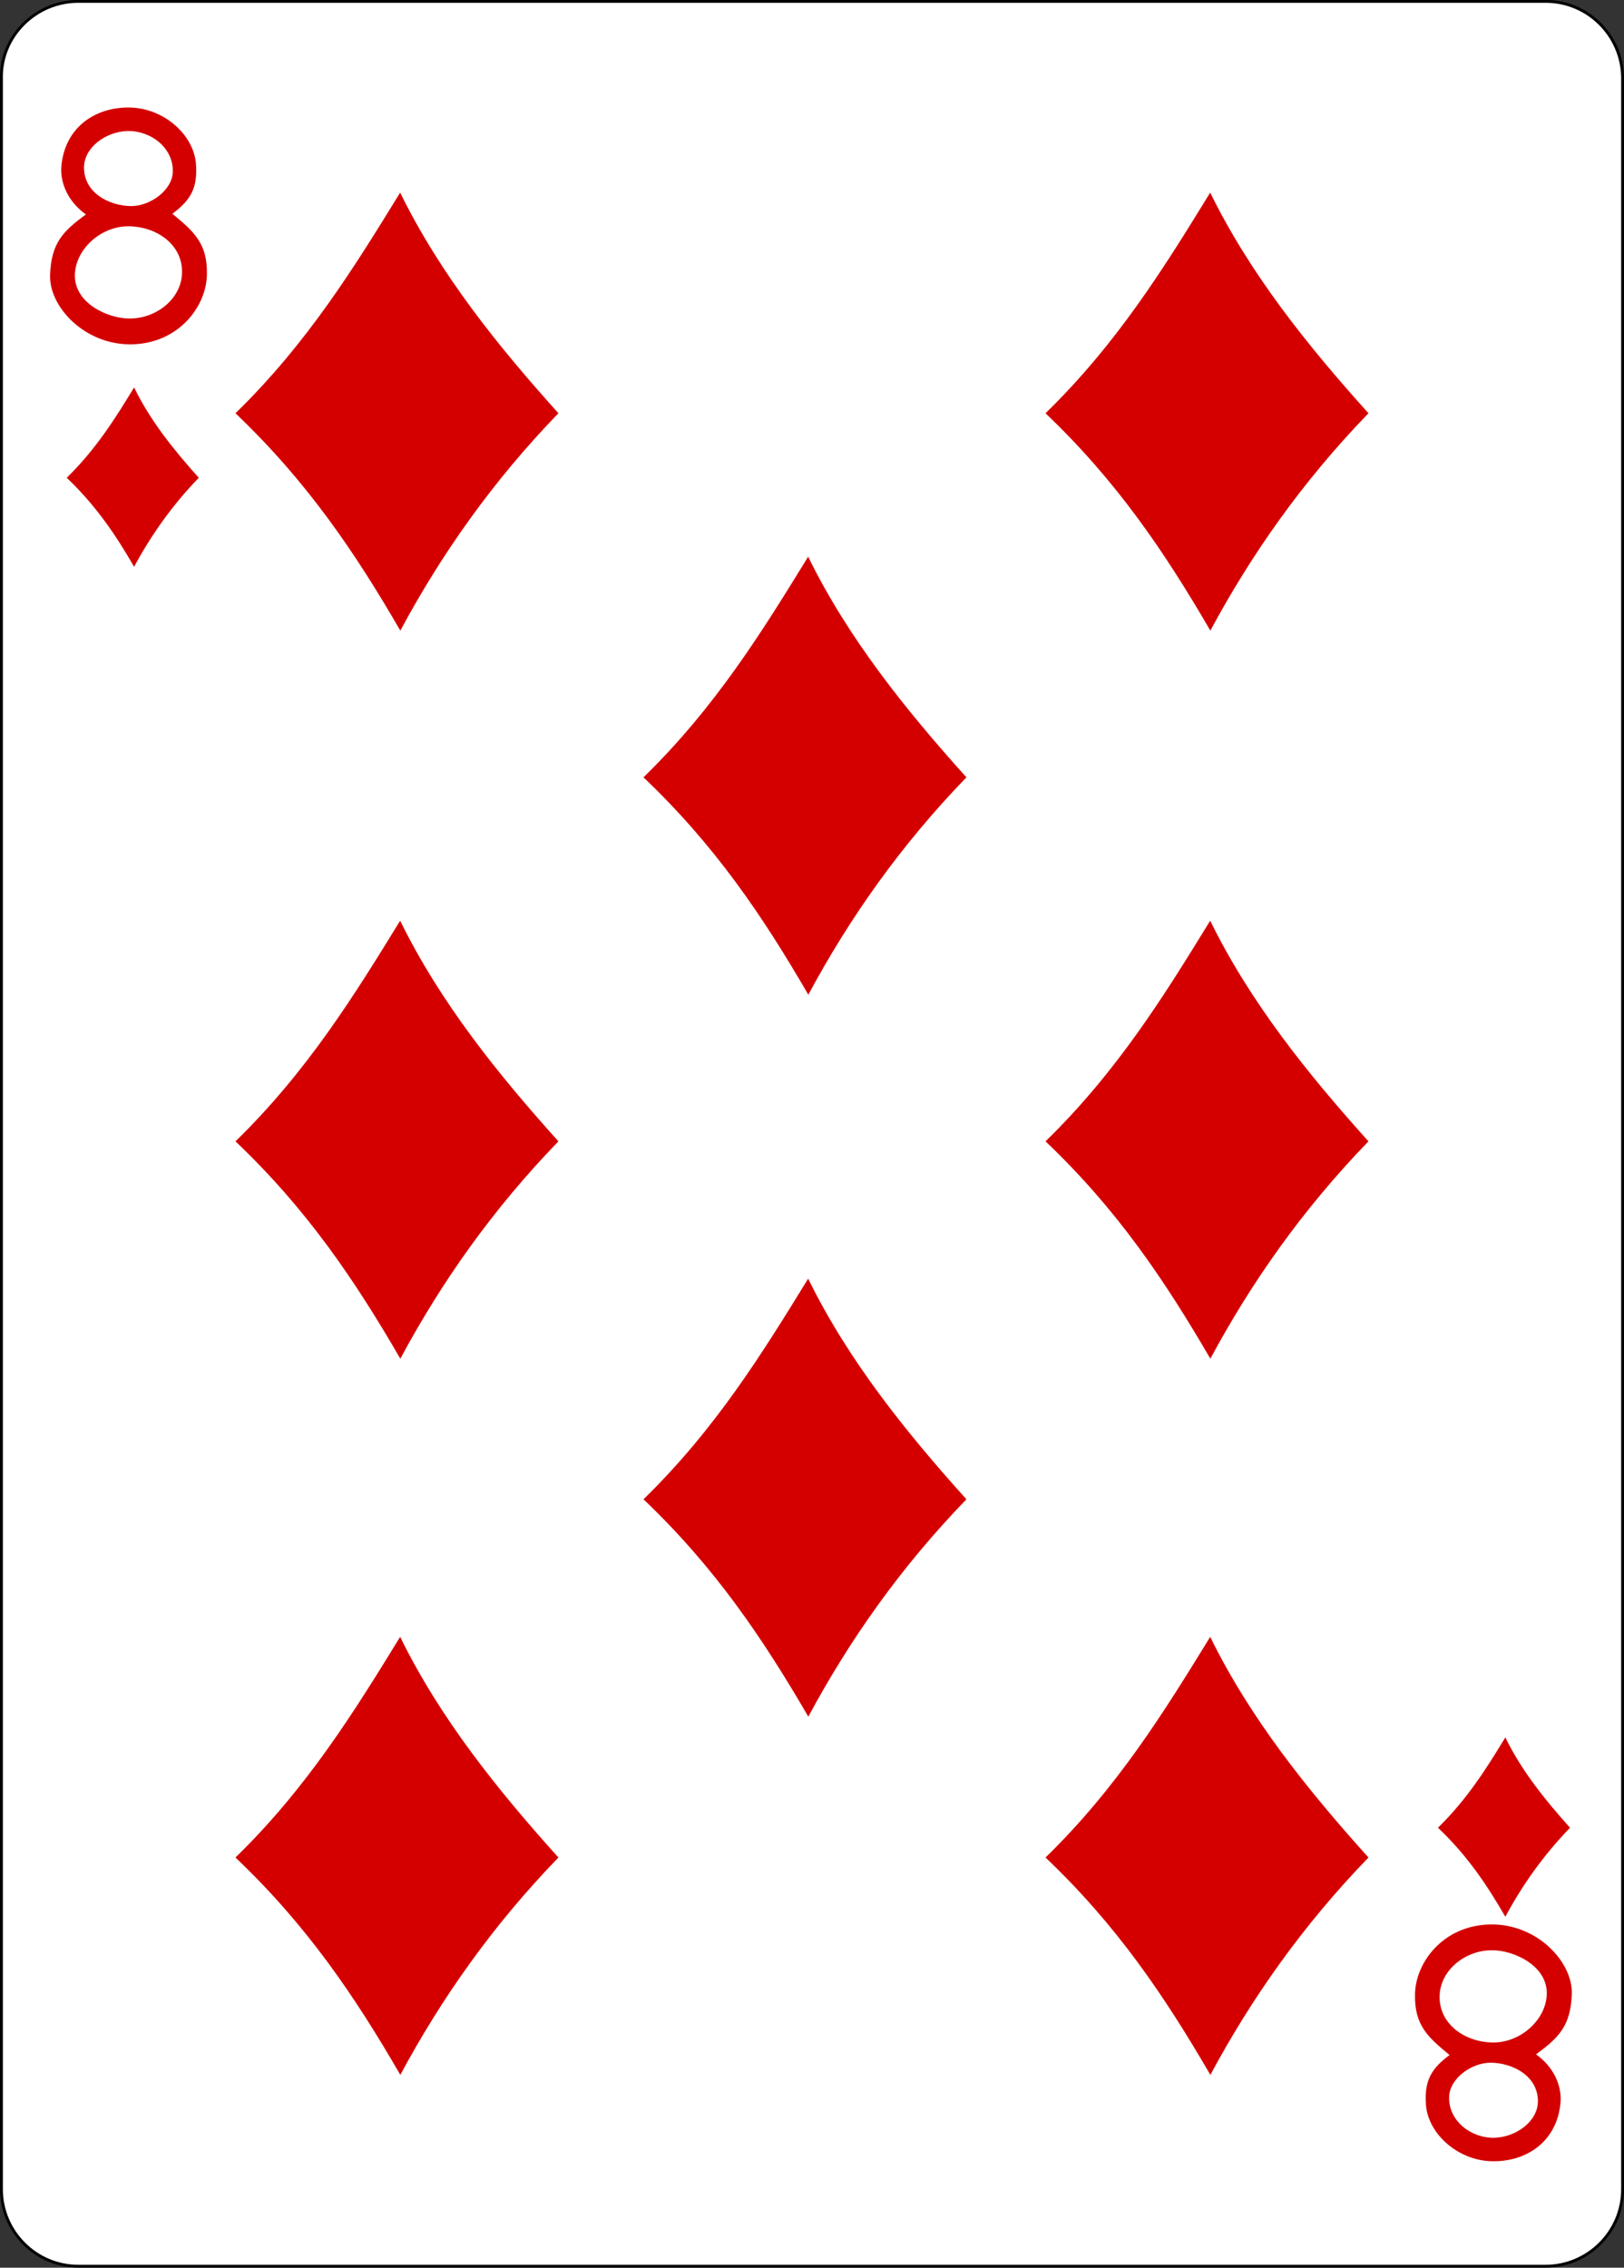 <?xml version="1.0" encoding="utf-8"?>
<!-- Generator: Adobe Illustrator 18.1.1, SVG Export Plug-In . SVG Version: 6.00 Build 0)  -->
<svg version="1.1"
	 id="svg4423" inkscape:version="0.48.1 r9760" sodipodi:docname="8D.svg" xmlns:sodipodi="http://sodipodi.sourceforge.net/DTD/sodipodi-0.dtd" xmlns:cc="http://creativecommons.org/ns#" xmlns:rdf="http://www.w3.org/1999/02/22-rdf-syntax-ns#" xmlns:svg="http://www.w3.org/2000/svg" xmlns:inkscape="http://www.inkscape.org/namespaces/inkscape" xmlns:dc="http://purl.org/dc/elements/1.1/"
	 xmlns="http://www.w3.org/2000/svg" xmlns:xlink="http://www.w3.org/1999/xlink" x="0px" y="0px"
	 viewBox="349.1 240.1 566.1 790.4" enable-background="new 349.1 240.1 566.1 790.4" xml:space="preserve">
<rect x="349.1" y="240.1" width="566.1" height="790.4" fill="#333333" stroke="none"/>
<sodipodi:namedview  inkscape:snap-global="true" inkscape:window-width="735" inkscape:snap-bbox="true" inkscape:document-units="px" inkscape:window-height="925" inkscape:window-x="943" inkscape:pageopacity="0.0" inkscape:window-y="23" inkscape:window-maximized="0" inkscape:current-layer="layer1" inkscape:pageshadow="2" inkscape:snap-page="true" id="base" pagecolor="#ffffff" showgrid="false" inkscape:cx="60.694273" inkscape:zoom="0.49497474" inkscape:cy="463.097" borderopacity="1.0" bordercolor="#666666">
	</sodipodi:namedview>
<g id="layer1" inkscape:groupmode="layer" inkscape:label="8D">
	<g id="g8836-2" transform="translate(-5997.496,2805.276)">
		<path id="rect6361-6" fill="#FFFFFF" stroke="#000000" stroke-width="0.997" d="M6373.9-2564.7h511.5c14.9,0,26.8,12.2,26.8,26.8
			v735.8c0,14.9-12.2,26.8-26.8,26.8h-511.5c-14.9,0-26.8-12.2-26.8-26.8v-735.8C6346.8-2552.5,6359-2564.7,6373.9-2564.7z"/>
		<g id="g8646-6" transform="matrix(0.301,0,0,0.301,5370.094,-1979.932)">
			<path id="path3377-0" sodipodi:nodetypes="ccccc" inkscape:connector-curvature="0" fill="#D40000" d="M3516.9-1465.8
				c83.6-81.5,138.2-170.1,190.7-255.5c46.1,93.9,111.9,176.2,183.3,255.5c-76.2,78.7-135.5,163.1-183.1,251.7
				C3655.2-1305,3599.5-1387.1,3516.9-1465.8z"/>
			<path id="path3381-3" sodipodi:nodetypes="ccccc" inkscape:connector-curvature="0" fill="#D40000" d="M3516.9-622.7
				c83.6-81.5,138.2-170.1,190.7-255.5c46.1,93.9,111.9,176.2,183.3,255.5c-76.2,78.7-135.5,163.1-183.1,251.7
				C3655.2-461.9,3599.5-544.2,3516.9-622.7z"/>
			<path id="path3383-8" sodipodi:nodetypes="ccccc" inkscape:connector-curvature="0" fill="#D40000" d="M3516.9,206.6
				c83.6-81.5,138.2-170.1,190.7-255.5c46.1,93.9,111.9,176.2,183.3,255.5c-76.2,78.7-135.5,163.1-183.1,251.7
				C3655.2,367.3,3599.5,285.1,3516.9,206.6z"/>
			<path id="path3385" sodipodi:nodetypes="ccccc" inkscape:connector-curvature="0" fill="#D40000" d="M3989.4-1044.2
				c83.6-81.5,138.2-170.1,190.7-255.5c46.1,93.9,111.9,176.2,183.3,255.5c-76.2,78.7-135.5,163.1-183.1,251.7
				C4127.6-883.4,4072.2-965.5,3989.4-1044.2z"/>
			<path id="path3389-0" sodipodi:nodetypes="ccccc" inkscape:connector-curvature="0" fill="#D40000" d="M4455-1465.8
				c83.6-81.5,138.2-170.1,190.7-255.5c46.1,93.9,111.9,176.2,183.3,255.5c-76.2,78.7-135.5,163.1-183.1,251.7
				C4593-1305,4537.6-1387.1,4455-1465.8z"/>
			<path id="path3393-1" sodipodi:nodetypes="ccccc" inkscape:connector-curvature="0" fill="#D40000" d="M4455-622.7
				c83.6-81.5,138.2-170.1,190.7-255.5c46.1,93.9,111.9,176.2,183.3,255.5c-76.2,78.7-135.5,163.1-183.1,251.7
				C4593-461.9,4537.6-544.2,4455-622.7z"/>
			<path id="path3395-2" sodipodi:nodetypes="ccccc" inkscape:connector-curvature="0" fill="#D40000" d="M4455,206.6
				c83.6-81.5,138.2-170.1,190.7-255.5c46.1,93.9,111.9,176.2,183.3,255.5c-76.2,78.7-135.5,163.1-183.1,251.7
				C4593,367.3,4537.6,285.1,4455,206.6z"/>
			<path id="path3471" sodipodi:nodetypes="ccccc" inkscape:connector-curvature="0" fill="#D40000" d="M3989.4-208.2
				c83.6-81.5,138.2-170.1,190.7-255.5c46.1,93.9,111.9,176.2,183.3,255.5c-76.2,78.7-135.5,163.1-183.1,251.7
				C4127.6-47.1,4072.2-129.4,3989.4-208.2z"/>
			<path id="path3714" sodipodi:nodetypes="ccccc" inkscape:connector-curvature="0" fill="#D40000" d="M4909.5,172.1
				c34.2-33.4,56.7-69.6,78-104.6c18.7,38.5,45.8,72.2,74.9,104.6c-31.1,32.2-55.4,66.8-74.9,103.1
				C4966,238,4943.4,204.3,4909.5,172.1L4909.5,172.1z"/>
			<path id="path3716" sodipodi:nodetypes="ccccc" inkscape:connector-curvature="0" fill="#D40000" d="M3321.5-1391.1
				c34.2-33.4,56.7-69.6,78-104.6c18.7,38.5,45.8,72.2,74.9,104.6c-31.1,32.2-55.4,66.8-74.9,103.1
				C3378.2-1325,3355.4-1358.7,3321.5-1391.1L3321.5-1391.1z"/>
			<path id="path7112-5" sodipodi:nodetypes="zcszsczzzssssssssss" inkscape:connector-curvature="0" fill="#D40000" d="
				M3302.2-1626.1c1.3-36.7,14.9-50.6,41.5-69.9c-21.3-15.2-30.1-37.2-28.4-56.2c4.3-45.8,40.5-68.6,79.8-67.6
				c39.3,1,73.2,31.6,76,64.8c2.3,28.9-6.6,42.8-27.3,58.2c24.8,20.5,40.8,34.2,40,70.4c-0.5,36.2-31.9,79.5-86.8,80.8
				C3342.2-1544.5,3300.7-1589.4,3302.2-1626.1L3302.2-1626.1z M3454.9-1626.1c2.3-33.4-27.6-55.7-61.5-56.2
				c-32.9-0.3-62.5,27.3-62.5,57.2c0,32.2,38.5,49.6,63,49.6C3424.3-1575.2,3452.9-1597.2,3454.9-1626.1L3454.9-1626.1z
				 M3444.3-1745.3c0.8-28.1-25.8-48.1-52.9-47.3c-24.3,0.8-49.9,18.7-49.9,42.3c0,29.4,29.1,44.1,53.9,44.6
				C3417.9-1705.3,3443.8-1724.1,3444.3-1745.3z"/>
			<path id="path7128-0" sodipodi:nodetypes="zcszsczzzssssssssss" inkscape:connector-curvature="0" fill="#D40000" d="
				M5064.5,364.6c-1.3,36.7-14.9,50.6-41.5,69.9c21.3,15.2,30.1,37.2,28.4,56.2c-4.3,45.8-40.5,68.6-79.8,67.6
				c-39.2-1-73.2-31.6-76-64.8c-2.3-28.9,6.6-42.8,27.3-58.2c-24.8-20.5-40.8-34.2-40-70.4c0.5-36.2,31.9-79.5,86.8-80.8
				C5024.5,283,5065.7,327.8,5064.5,364.6L5064.5,364.6z M4911.5,364.6c-2.3,33.4,27.6,55.7,61.5,56.2c32.9,0.3,62.5-27.3,62.5-57.2
				c0-32.2-38.5-49.6-63-49.6C4942.2,313.7,4913.6,335.7,4911.5,364.6L4911.5,364.6z M4922.4,483.8c-0.8,28.1,25.8,48.1,52.9,47.3
				c24.3-0.8,49.9-18.7,49.9-42.3c0-29.4-29.1-44.1-53.9-44.6C4948.5,443.8,4922.9,462.5,4922.4,483.8z"/>
		</g>
	</g>
</g>
</svg>
